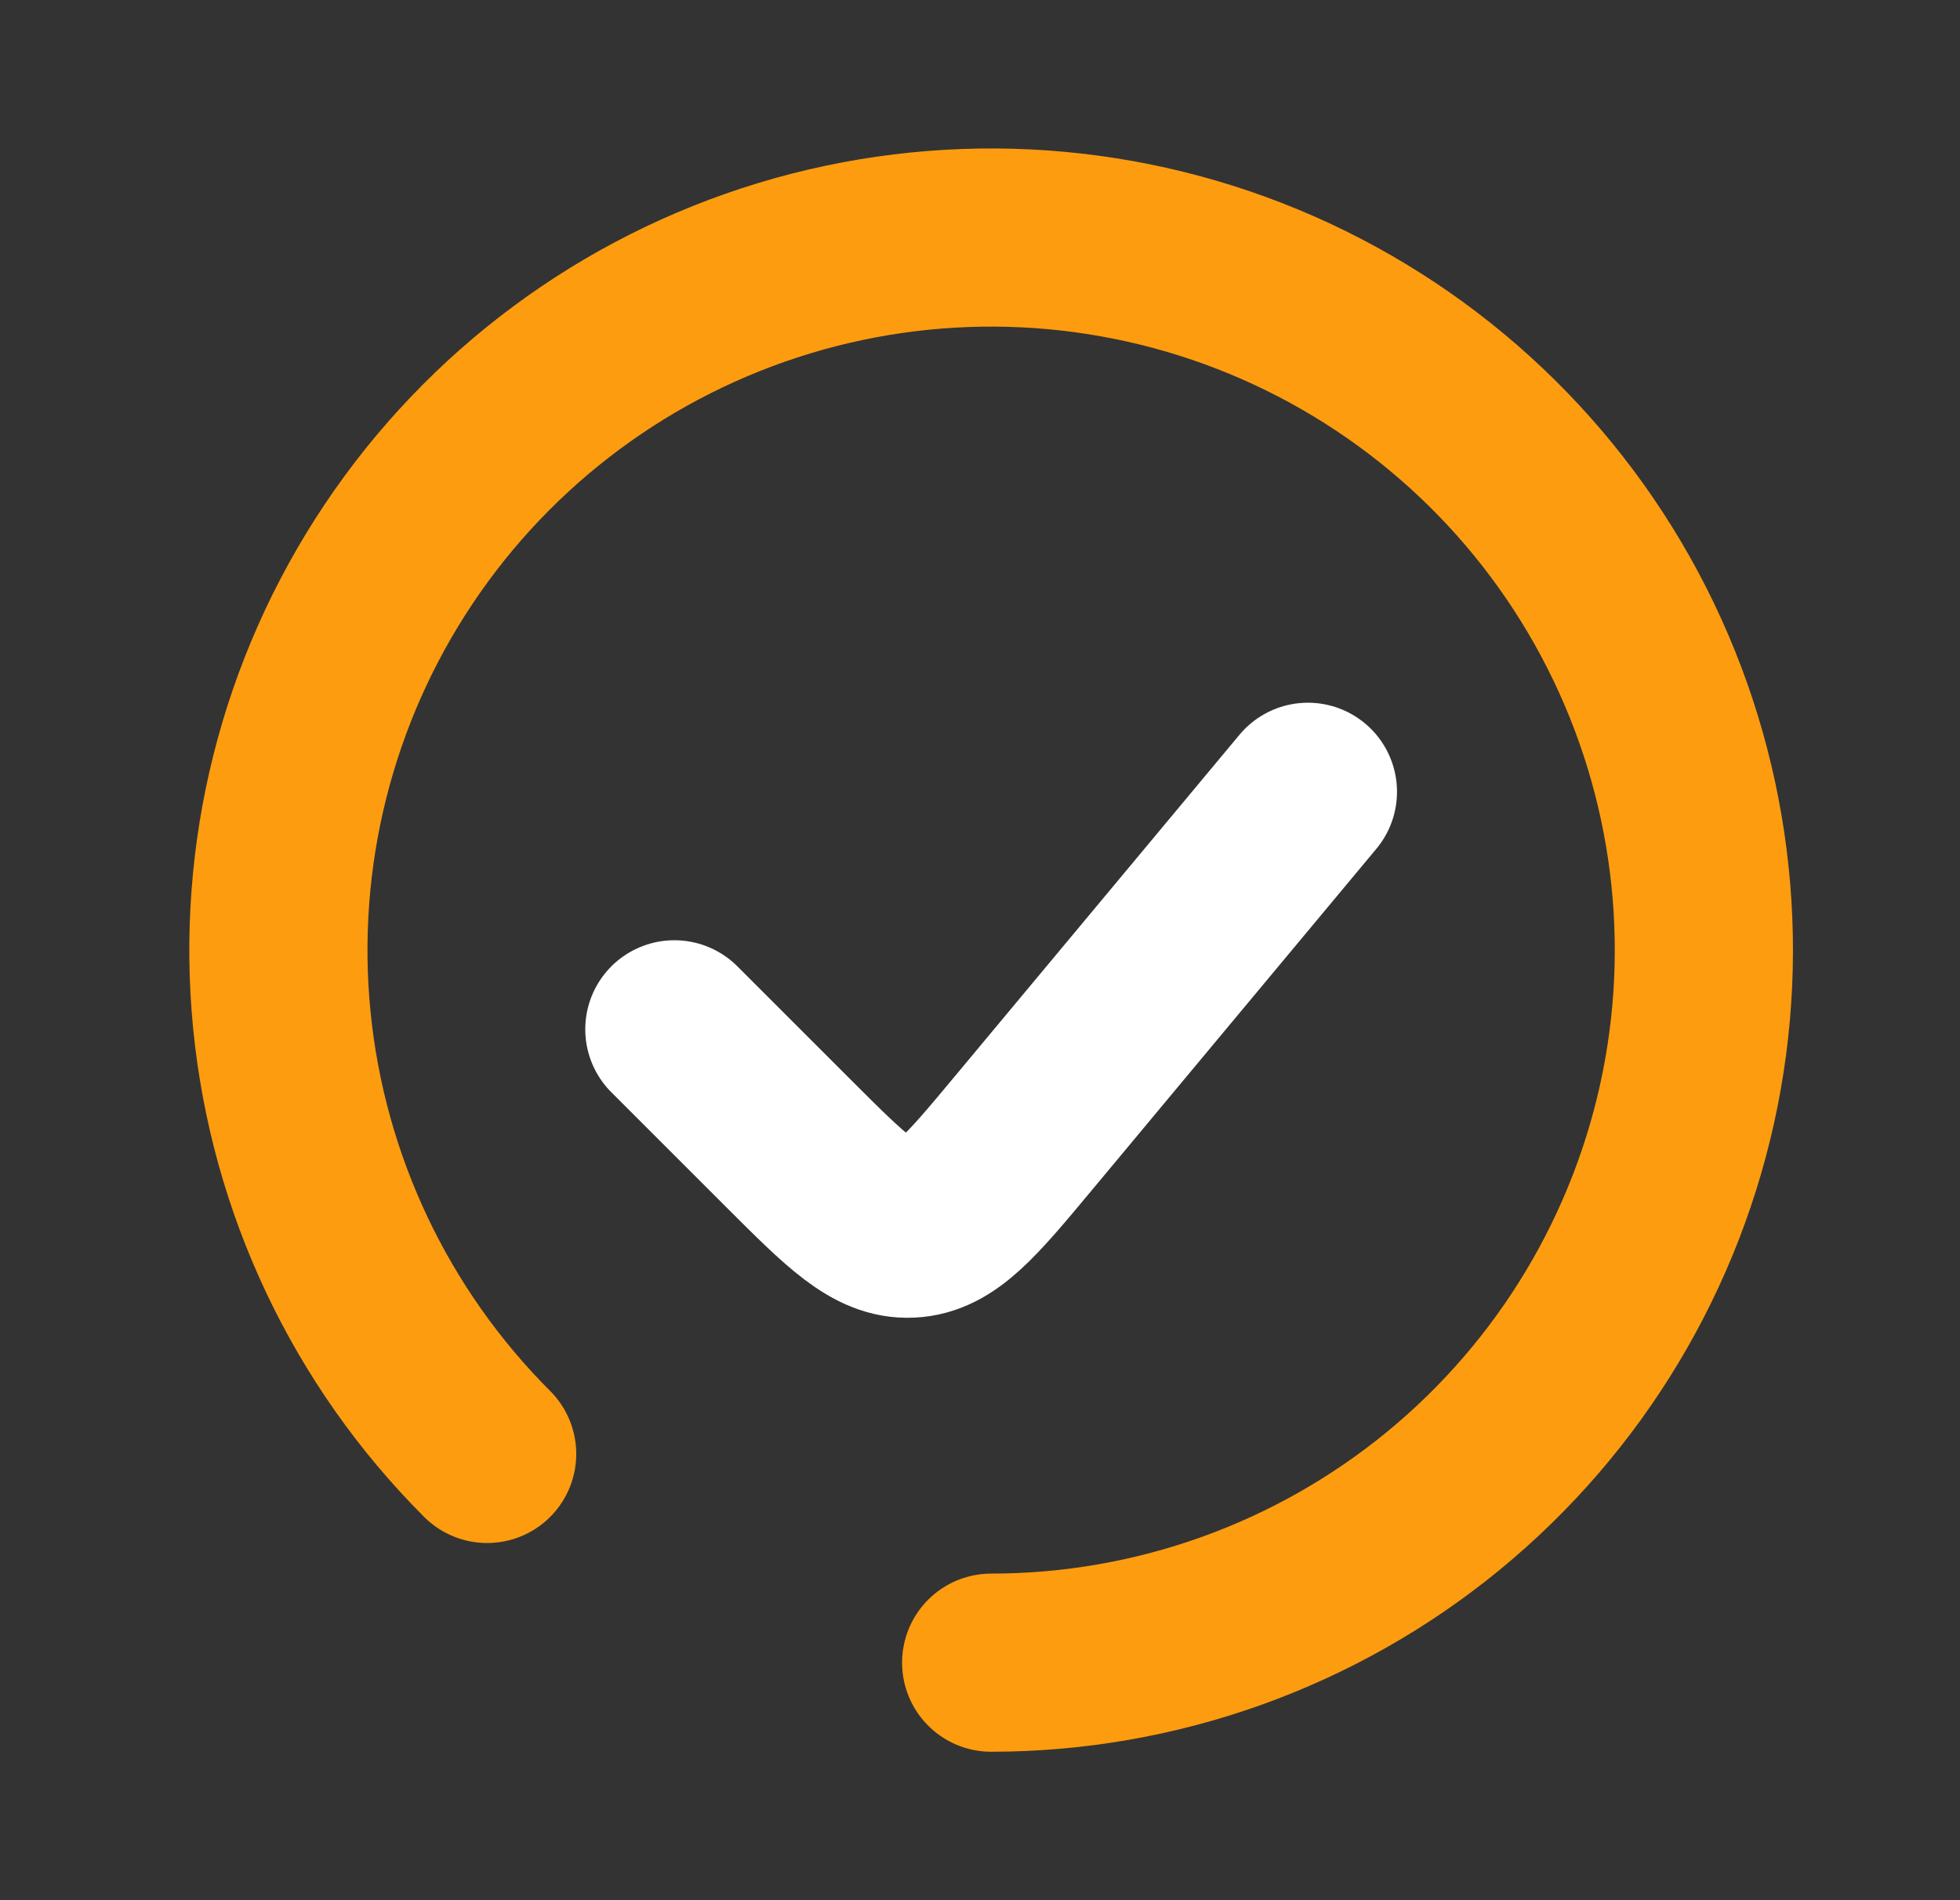 <svg width="33" height="32" viewBox="0 0 33 32" fill="none" xmlns="http://www.w3.org/2000/svg">
<rect x="0" y="0" width="33" height="32" fill="#333333" stroke="none"/>
<g id="lets-icons:check-ring-round">
<g id="Group">
<path id="Vector" d="M16.688 28C19.464 28 22.154 27.037 24.3 25.276C26.446 23.515 27.915 21.064 28.457 18.341C28.999 15.618 28.579 12.792 27.27 10.343C25.962 7.895 23.845 5.976 21.28 4.913C18.715 3.851 15.861 3.711 13.204 4.517C10.547 5.323 8.252 7.025 6.71 9.333C5.167 11.642 4.473 14.413 4.745 17.176C5.017 19.939 6.239 22.522 8.202 24.485" stroke="#FE9C0F" stroke-width="3" stroke-linecap="round"/>
<path id="Vector_2" d="M22.021 13.334L17.224 19.091C16.351 20.139 15.913 20.665 15.325 20.691C14.739 20.718 14.255 20.234 13.289 19.269L11.354 17.334" stroke="white" stroke-width="3" stroke-linecap="round"/>
</g>
</g>
</svg>
